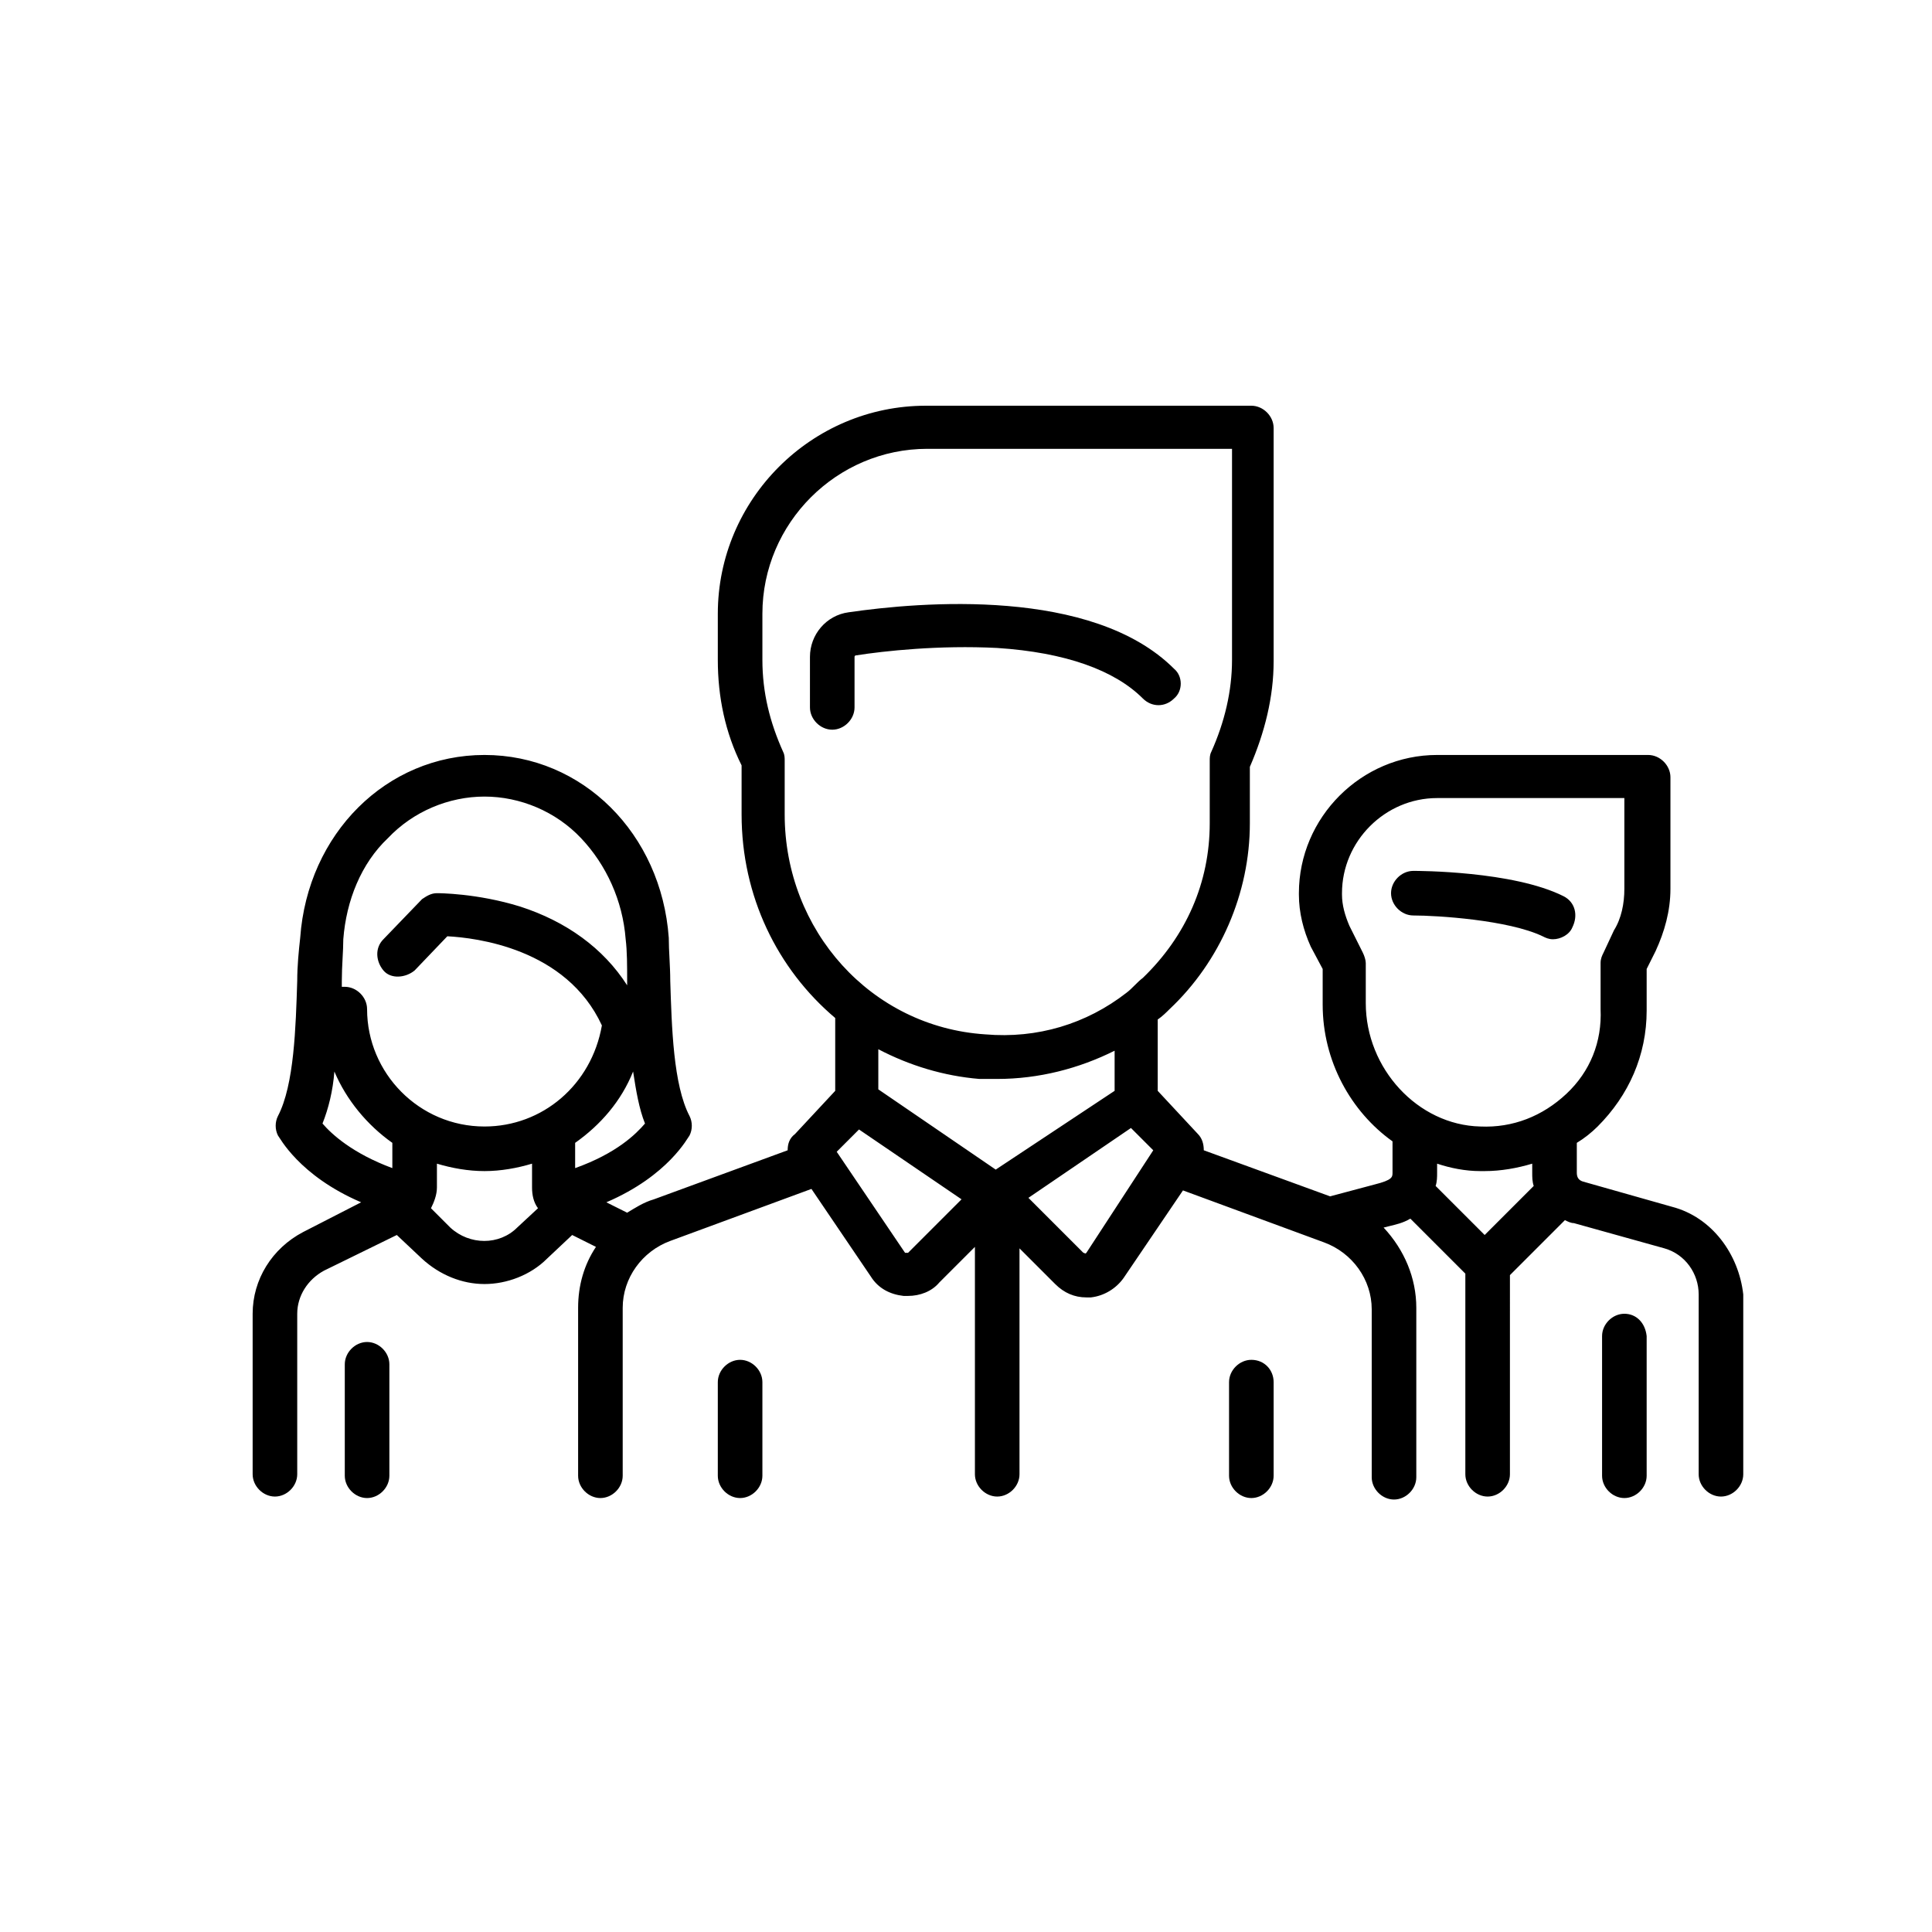 <?xml version="1.0" encoding="utf-8"?>
<!-- Generator: Adobe Illustrator 21.1.0, SVG Export Plug-In . SVG Version: 6.00 Build 0)  -->
<svg version="1.1" xmlns="http://www.w3.org/2000/svg" xmlns:xlink="http://www.w3.org/1999/xlink" x="0px" y="0px" width="130px"
	 height="130px" viewBox="0 0 130 130" style="enable-background:new 0 0 130 130;" xml:space="preserve">
<g id="Layer_1">
</g>
<g id="Layer_2">
	<g>
		<g>
			<path d="M105.2,60.3c-3.4-1.7-9.8-1.7-10.1-1.7c-0.8,0-1.5,0.7-1.5,1.5c0,0.8,0.7,1.5,1.5,1.5c1.6,0,6.4,0.3,8.7,1.4
				c0.2,0.1,0.4,0.2,0.7,0.2c0.5,0,1.1-0.3,1.3-0.8C106.2,61.6,106,60.7,105.2,60.3z"/>
		</g>
	</g>
	<g>
		<g>
			<path d="M112.5,81.2l-6-1.7c-0.3-0.1-0.4-0.3-0.4-0.6v-2c0.5-0.3,1-0.7,1.4-1.1c2.1-2.1,3.3-4.8,3.3-7.8v-2.8l0.6-1.2
				c0.6-1.3,1-2.7,1-4.2v-7.5c0-0.8-0.7-1.5-1.5-1.5H96.7c-5.1,0-9.3,4.2-9.3,9.3v0.1c0,1.2,0.3,2.4,0.8,3.5l0.8,1.5v2.4
				c0,3.8,1.9,7.2,4.7,9.2l0,2.1c0,0.3,0,0.5-1.2,0.8l-3,0.8L81,77.4c0-0.4-0.1-0.8-0.4-1.1l-2.7-2.9v-4.8c0.3-0.2,0.6-0.5,0.8-0.7
				c3.4-3.2,5.4-7.8,5.4-12.5v-3.8c1-2.3,1.6-4.7,1.6-7.1V28.8c0-0.8-0.7-1.5-1.5-1.5H62.3c-7.7,0-14,6.3-14,14v3.1
				c0,2.5,0.5,4.9,1.6,7.1v3.3c0,5.5,2.4,10.4,6.3,13.7v4.9l-2.7,2.9C53.1,76.6,53,77,53,77.4l-9,3.3c-0.7,0.2-1.3,0.6-1.8,0.9
				l-1.4-0.7c4.2-1.8,5.5-4.4,5.6-4.5c0.2-0.4,0.2-0.9,0-1.3c-1.1-2.1-1.2-6-1.3-9.1c0-1-0.1-2-0.1-2.9c-0.5-7-5.8-12.3-12.4-12.3
				s-11.9,5.3-12.4,12.3C20.1,64,20,65,20,66c-0.1,3.1-0.2,7-1.3,9.1c-0.2,0.4-0.2,0.9,0,1.3c0.1,0.1,1.4,2.7,5.6,4.5l-3.9,2
				C18.3,84,17,86.1,17,88.4v10.8c0,0.8,0.7,1.5,1.5,1.5s1.5-0.7,1.5-1.5V88.4c0-1.2,0.7-2.3,1.8-2.9l4.9-2.4l1.7,1.6
				c1.2,1.1,2.7,1.7,4.2,1.7c1.5,0,3.1-0.6,4.2-1.7l1.7-1.6l1.6,0.8c-0.8,1.2-1.2,2.6-1.2,4.1v11.3c0,0.8,0.7,1.5,1.5,1.5
				c0.8,0,1.5-0.7,1.5-1.5V88c0-2,1.3-3.8,3.2-4.5l9.5-3.5l4,5.9c0.5,0.8,1.3,1.2,2.2,1.3c0.1,0,0.2,0,0.3,0c0.8,0,1.6-0.3,2.1-0.9
				l2.4-2.4v15.3c0,0.8,0.7,1.5,1.5,1.5s1.5-0.7,1.5-1.5V84l2.4,2.4c0.6,0.6,1.3,0.9,2.1,0.9c0.1,0,0.2,0,0.3,0
				c0.9-0.1,1.7-0.6,2.2-1.3l4-5.9l9.5,3.5c1.9,0.7,3.2,2.5,3.2,4.5v11.3c0,0.8,0.7,1.5,1.5,1.5c0.8,0,1.5-0.7,1.5-1.5V88
				c0-2-0.8-3.9-2.2-5.4l0.4-0.1c0.4-0.1,0.9-0.2,1.4-0.5l3.7,3.7v13.5c0,0.8,0.7,1.5,1.5,1.5c0.8,0,1.5-0.7,1.5-1.5V85.8l3.7-3.7
				c0.2,0.1,0.4,0.2,0.6,0.2l6.1,1.7c1.4,0.4,2.3,1.7,2.3,3.1v12.1c0,0.8,0.7,1.5,1.5,1.5s1.5-0.7,1.5-1.5V87.1
				C117,84.4,115.2,81.9,112.5,81.2z M26.4,78.6c-2.7-1-4.1-2.3-4.7-3c0.4-1,0.7-2.2,0.8-3.5c0.8,1.9,2.2,3.6,3.9,4.8V78.6z
				 M34.8,82.6c-1.2,1.2-3.2,1.2-4.5,0L29,81.3c0.2-0.4,0.4-0.9,0.4-1.4v-1.6c1,0.3,2.1,0.5,3.2,0.5c1.1,0,2.2-0.2,3.2-0.5l0,1.6
				c0,0.5,0.1,1,0.4,1.4L34.8,82.6z M32.6,75.8c-4.4,0-7.9-3.6-7.9-7.9c0-0.8-0.7-1.5-1.5-1.5c-0.1,0-0.2,0-0.2,0c0-0.1,0-0.3,0-0.4
				c0-1,0.1-2,0.1-2.8c0.2-2.6,1.2-5.1,3-6.8c1.7-1.8,4.1-2.8,6.5-2.8s4.8,1,6.5,2.8c1.7,1.8,2.8,4.2,3,6.8c0.1,0.8,0.1,1.8,0.1,2.8
				c0,0.1,0,0.2,0,0.3c-1.6-2.5-4.1-4.3-7.2-5.3c-2.9-0.9-5.5-0.9-5.6-0.9c-0.4,0-0.7,0.2-1,0.4l-2.6,2.7c-0.6,0.6-0.5,1.5,0,2.1
				s1.5,0.5,2.1,0l2.2-2.3c1.9,0.1,8,0.8,10.4,6C39.8,73,36.5,75.8,32.6,75.8z M38.7,78.6l0-1.7c1.7-1.2,3.1-2.8,3.9-4.8
				c0.2,1.3,0.4,2.5,0.8,3.5C42.8,76.3,41.5,77.6,38.7,78.6z M52.8,54.8v-3.6c0-0.2,0-0.4-0.1-0.6c-0.9-2-1.4-4-1.4-6.2v-3.1
				c0-6.1,5-11.1,11.1-11.1h20.5v14.2c0,2.1-0.5,4.2-1.4,6.2c-0.1,0.2-0.1,0.4-0.1,0.6v4.2c0,4-1.6,7.6-4.5,10.4
				c-0.4,0.3-0.7,0.7-1.1,1c0,0,0,0,0,0c-2.7,2.1-6,3.1-9.5,2.8C58.6,69.1,52.8,62.6,52.8,54.8z M61.1,84.3
				C61.1,84.3,61,84.4,61.1,84.3c-0.1,0-0.1,0-0.2,0l-4.6-6.8l1.5-1.5l6.9,4.7L61.1,84.3z M67,78.7l-7.9-5.4v-2.7
				c2.1,1.1,4.4,1.8,6.8,2c0.4,0,0.8,0,1.2,0c2.8,0,5.5-0.7,7.9-1.9v2.7L67,78.7z M73.1,84.3C73.1,84.3,73.1,84.3,73.1,84.3
				c-0.1,0.1-0.1,0-0.2,0l-3.7-3.7l6.9-4.7l1.5,1.5L73.1,84.3z M99.9,83.1l-3.3-3.3c0.1-0.3,0.1-0.6,0.1-0.9l0-0.6
				c0.9,0.3,1.9,0.5,2.9,0.5c0.1,0,0.2,0,0.3,0c1.1,0,2.2-0.2,3.2-0.5v0.6c0,0.3,0,0.6,0.1,0.9L99.9,83.1z M105.4,73.6
				c-1.6,1.5-3.6,2.3-5.8,2.2c-4.2-0.1-7.7-3.9-7.7-8.3v-2.7c0-0.2-0.1-0.5-0.2-0.7l-0.9-1.8c-0.3-0.7-0.5-1.4-0.5-2.1v-0.1
				c0-3.5,2.9-6.4,6.4-6.4h12.6v6.1c0,1-0.2,2-0.7,2.8l-0.7,1.5c-0.1,0.2-0.2,0.4-0.2,0.7v3.1C107.8,70.1,107,72.1,105.4,73.6z"/>
		</g>
	</g>
	<g>
		<g>
			<path d="M109.3,88.4c-0.8,0-1.5,0.7-1.5,1.5v9.4c0,0.8,0.7,1.5,1.5,1.5s1.5-0.7,1.5-1.5v-9.4C110.7,89,110.1,88.4,109.3,88.4z"/>
		</g>
	</g>
	<g>
		<g>
			<path d="M24.7,90.3c-0.8,0-1.5,0.7-1.5,1.5v7.5c0,0.8,0.7,1.5,1.5,1.5s1.5-0.7,1.5-1.5v-7.5C26.2,91,25.5,90.3,24.7,90.3z"/>
		</g>
	</g>
	<g>
		<g>
			<path d="M79,45c-5.5-5.5-17.1-4.5-21.9-3.8c-1.5,0.2-2.6,1.5-2.6,3v3.4c0,0.8,0.7,1.5,1.5,1.5s1.5-0.7,1.5-1.5v-3.4
				c0,0,0-0.1,0.1-0.1c1.9-0.3,5.6-0.7,9.5-0.5c4.6,0.3,7.9,1.5,9.8,3.4c0.6,0.6,1.5,0.6,2.1,0C79.6,46.5,79.6,45.5,79,45z"/>
		</g>
	</g>
	<g>
		<g>
			<path d="M49.8,91.5c-0.8,0-1.5,0.7-1.5,1.5v6.3c0,0.8,0.7,1.5,1.5,1.5s1.5-0.7,1.5-1.5V93C51.3,92.2,50.6,91.5,49.8,91.5z"/>
		</g>
	</g>
	<g>
		<g>
			<path d="M84.2,91.5c-0.8,0-1.5,0.7-1.5,1.5v6.3c0,0.8,0.7,1.5,1.5,1.5c0.8,0,1.5-0.7,1.5-1.5V93C85.7,92.2,85.1,91.5,84.2,91.5z"
				/>
		</g>
	</g>
</g>
</svg>
